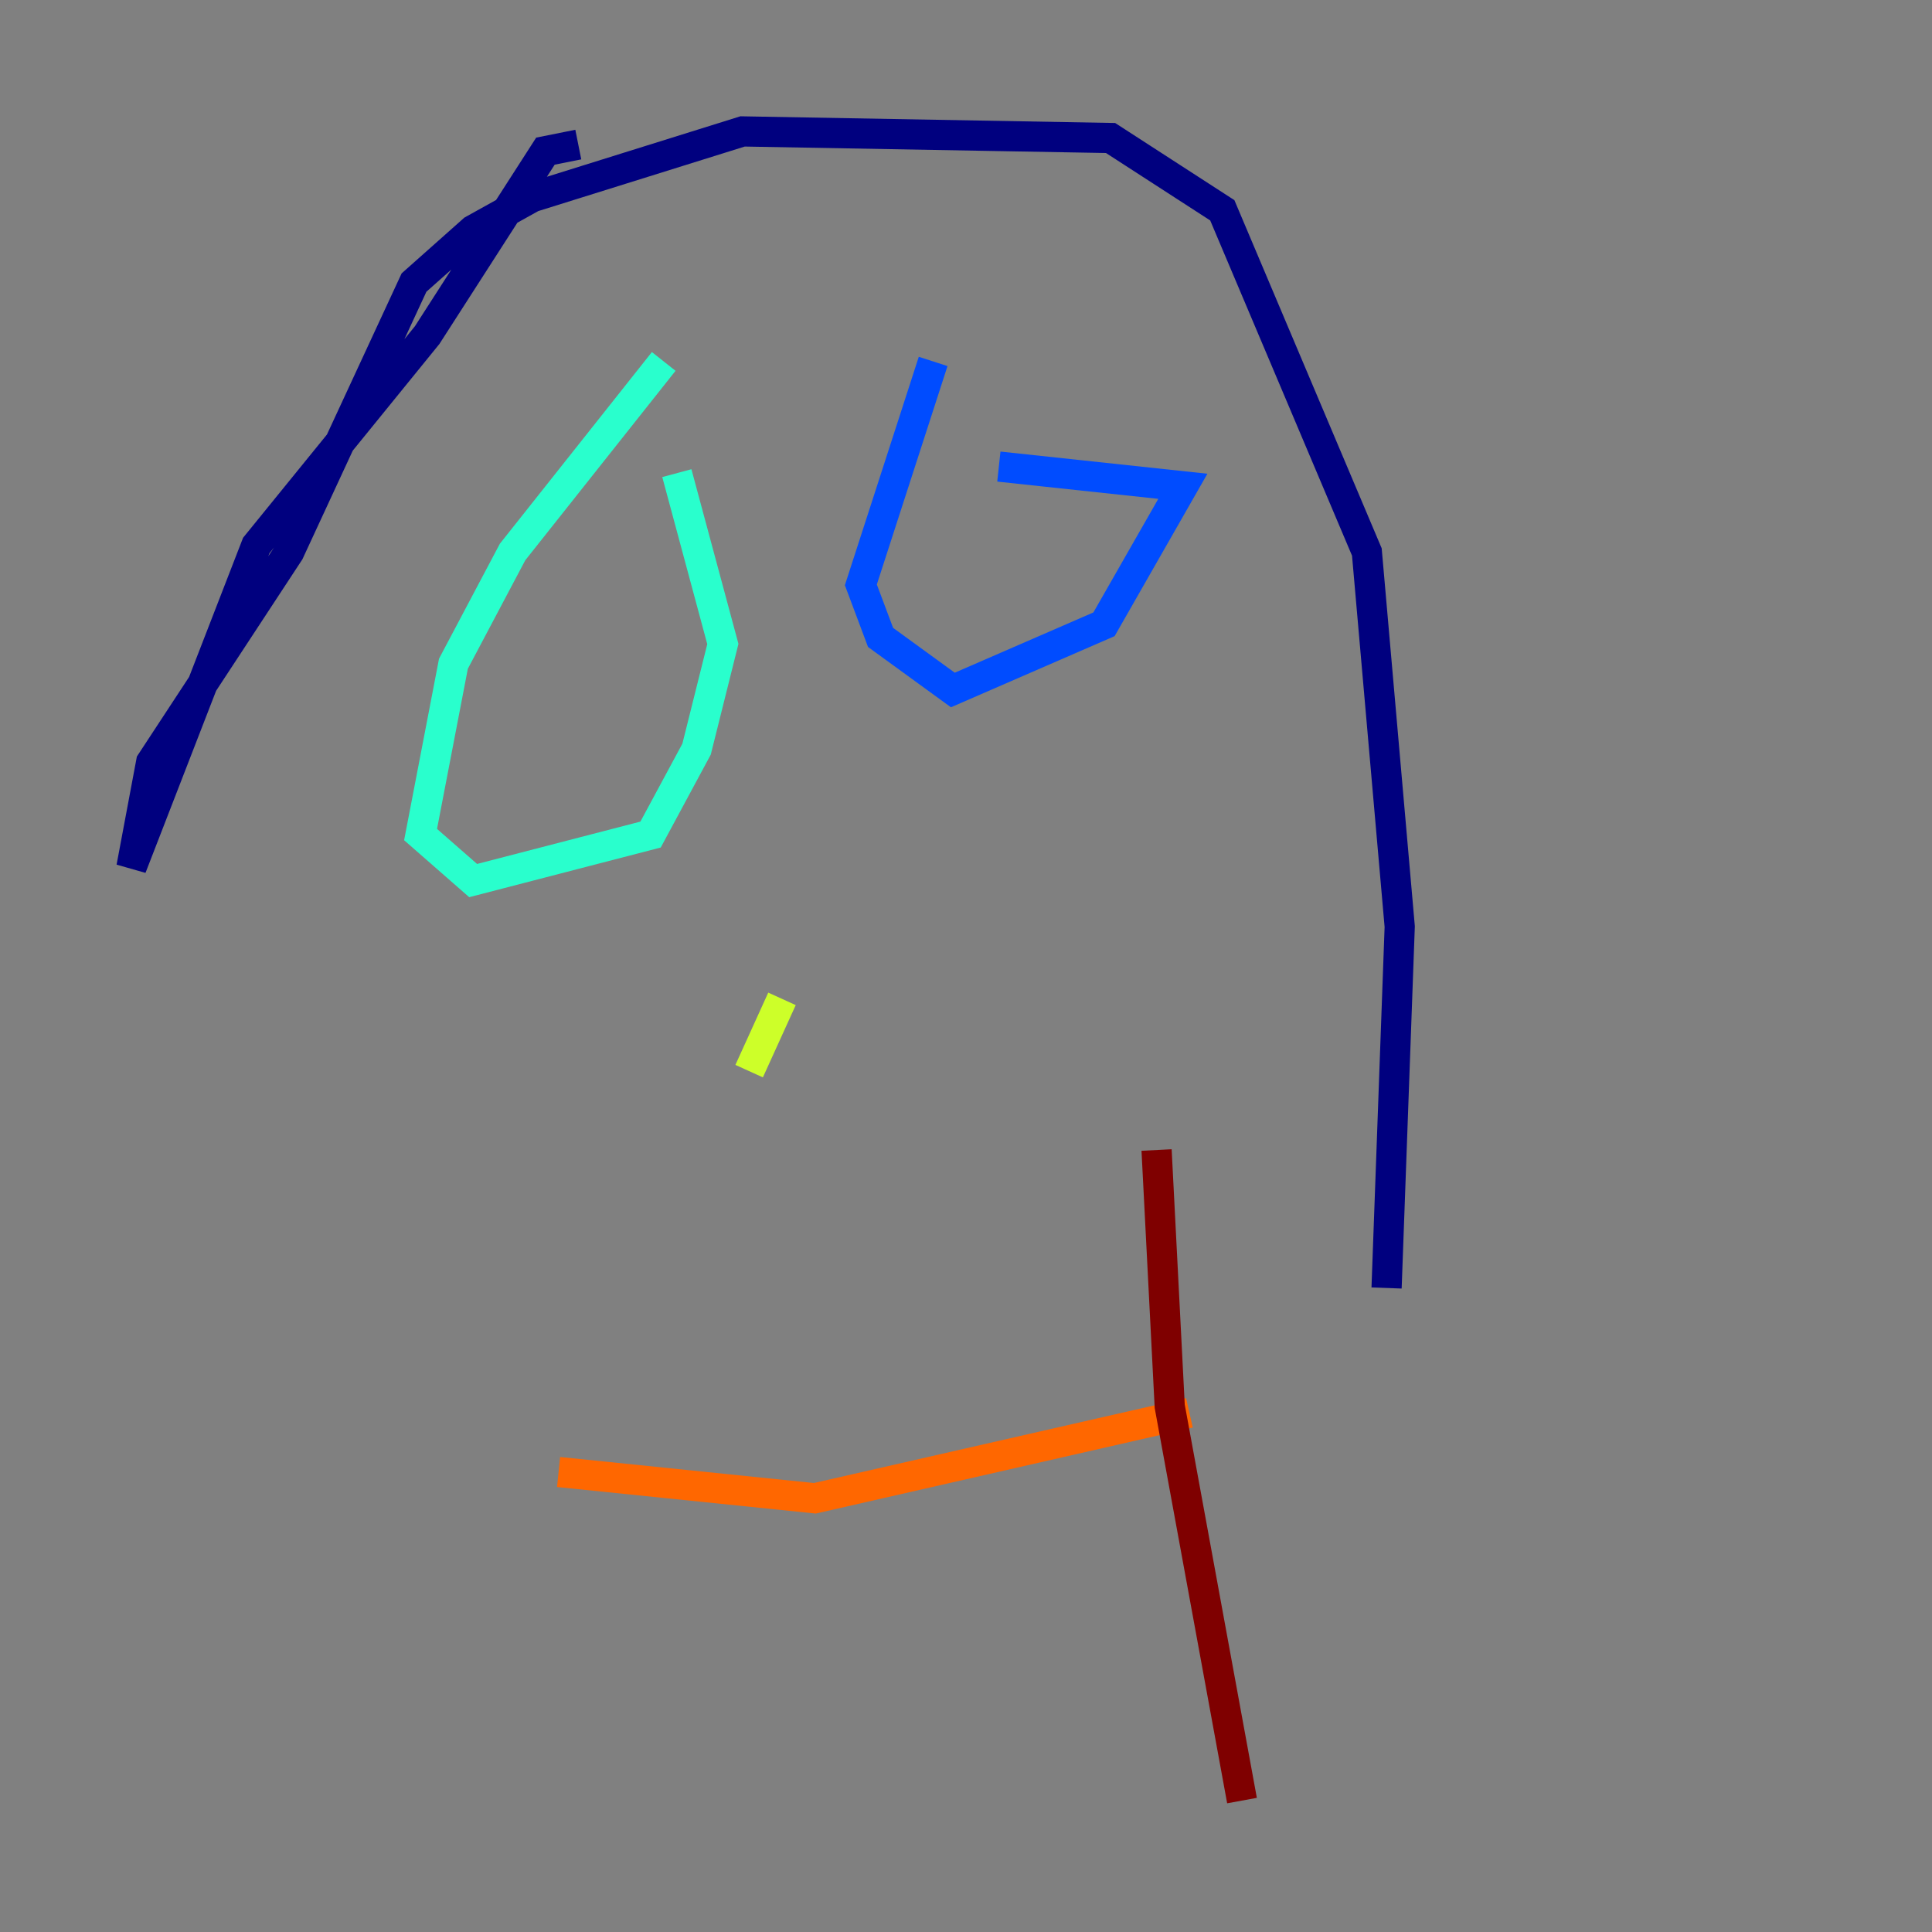 <?xml version="1.0" encoding="utf-8" ?>
<svg baseProfile="tiny" height="128" version="1.2" viewBox="0,0,128,128" width="128" xmlns="http://www.w3.org/2000/svg" xmlns:ev="http://www.w3.org/2001/xml-events" xmlns:xlink="http://www.w3.org/1999/xlink"><rect x="0" y="0" width="128" height="128" fill="#808080" stroke="none"/><defs /><polyline fill="none" points="38.313,9.578 36.136,10.014 28.299,22.204 16.98,36.136 8.707,57.469 10.014,50.503 19.157,36.571 27.429,18.721 31.347,15.238 35.265,13.061 49.197,8.707 73.578,9.143 80.98,13.932 90.558,36.571 92.735,61.388 91.864,85.333" stroke="#00007f" stroke-width="2" /><polyline fill="none" points="61.823,23.946 57.034,38.748 58.34,42.231 63.129,45.714 73.143,41.361 78.367,32.218 66.177,30.912" stroke="#004cff" stroke-width="2" /><polyline fill="none" points="43.973,23.946 33.959,36.571 30.041,43.973 27.864,55.292 31.347,58.34 43.102,55.292 46.15,49.633 47.891,42.667 44.843,31.347" stroke="#29ffcd" stroke-width="2" /><polyline fill="none" points="51.809,66.177 49.633,70.966" stroke="#cdff29" stroke-width="2" /><polyline fill="none" points="37.007,97.524 53.986,99.265 78.803,93.605" stroke="#ff6700" stroke-width="2" /><polyline fill="none" points="76.626,76.191 77.497,93.17 82.286,119.293" stroke="#7f0000" stroke-width="2" /></svg>